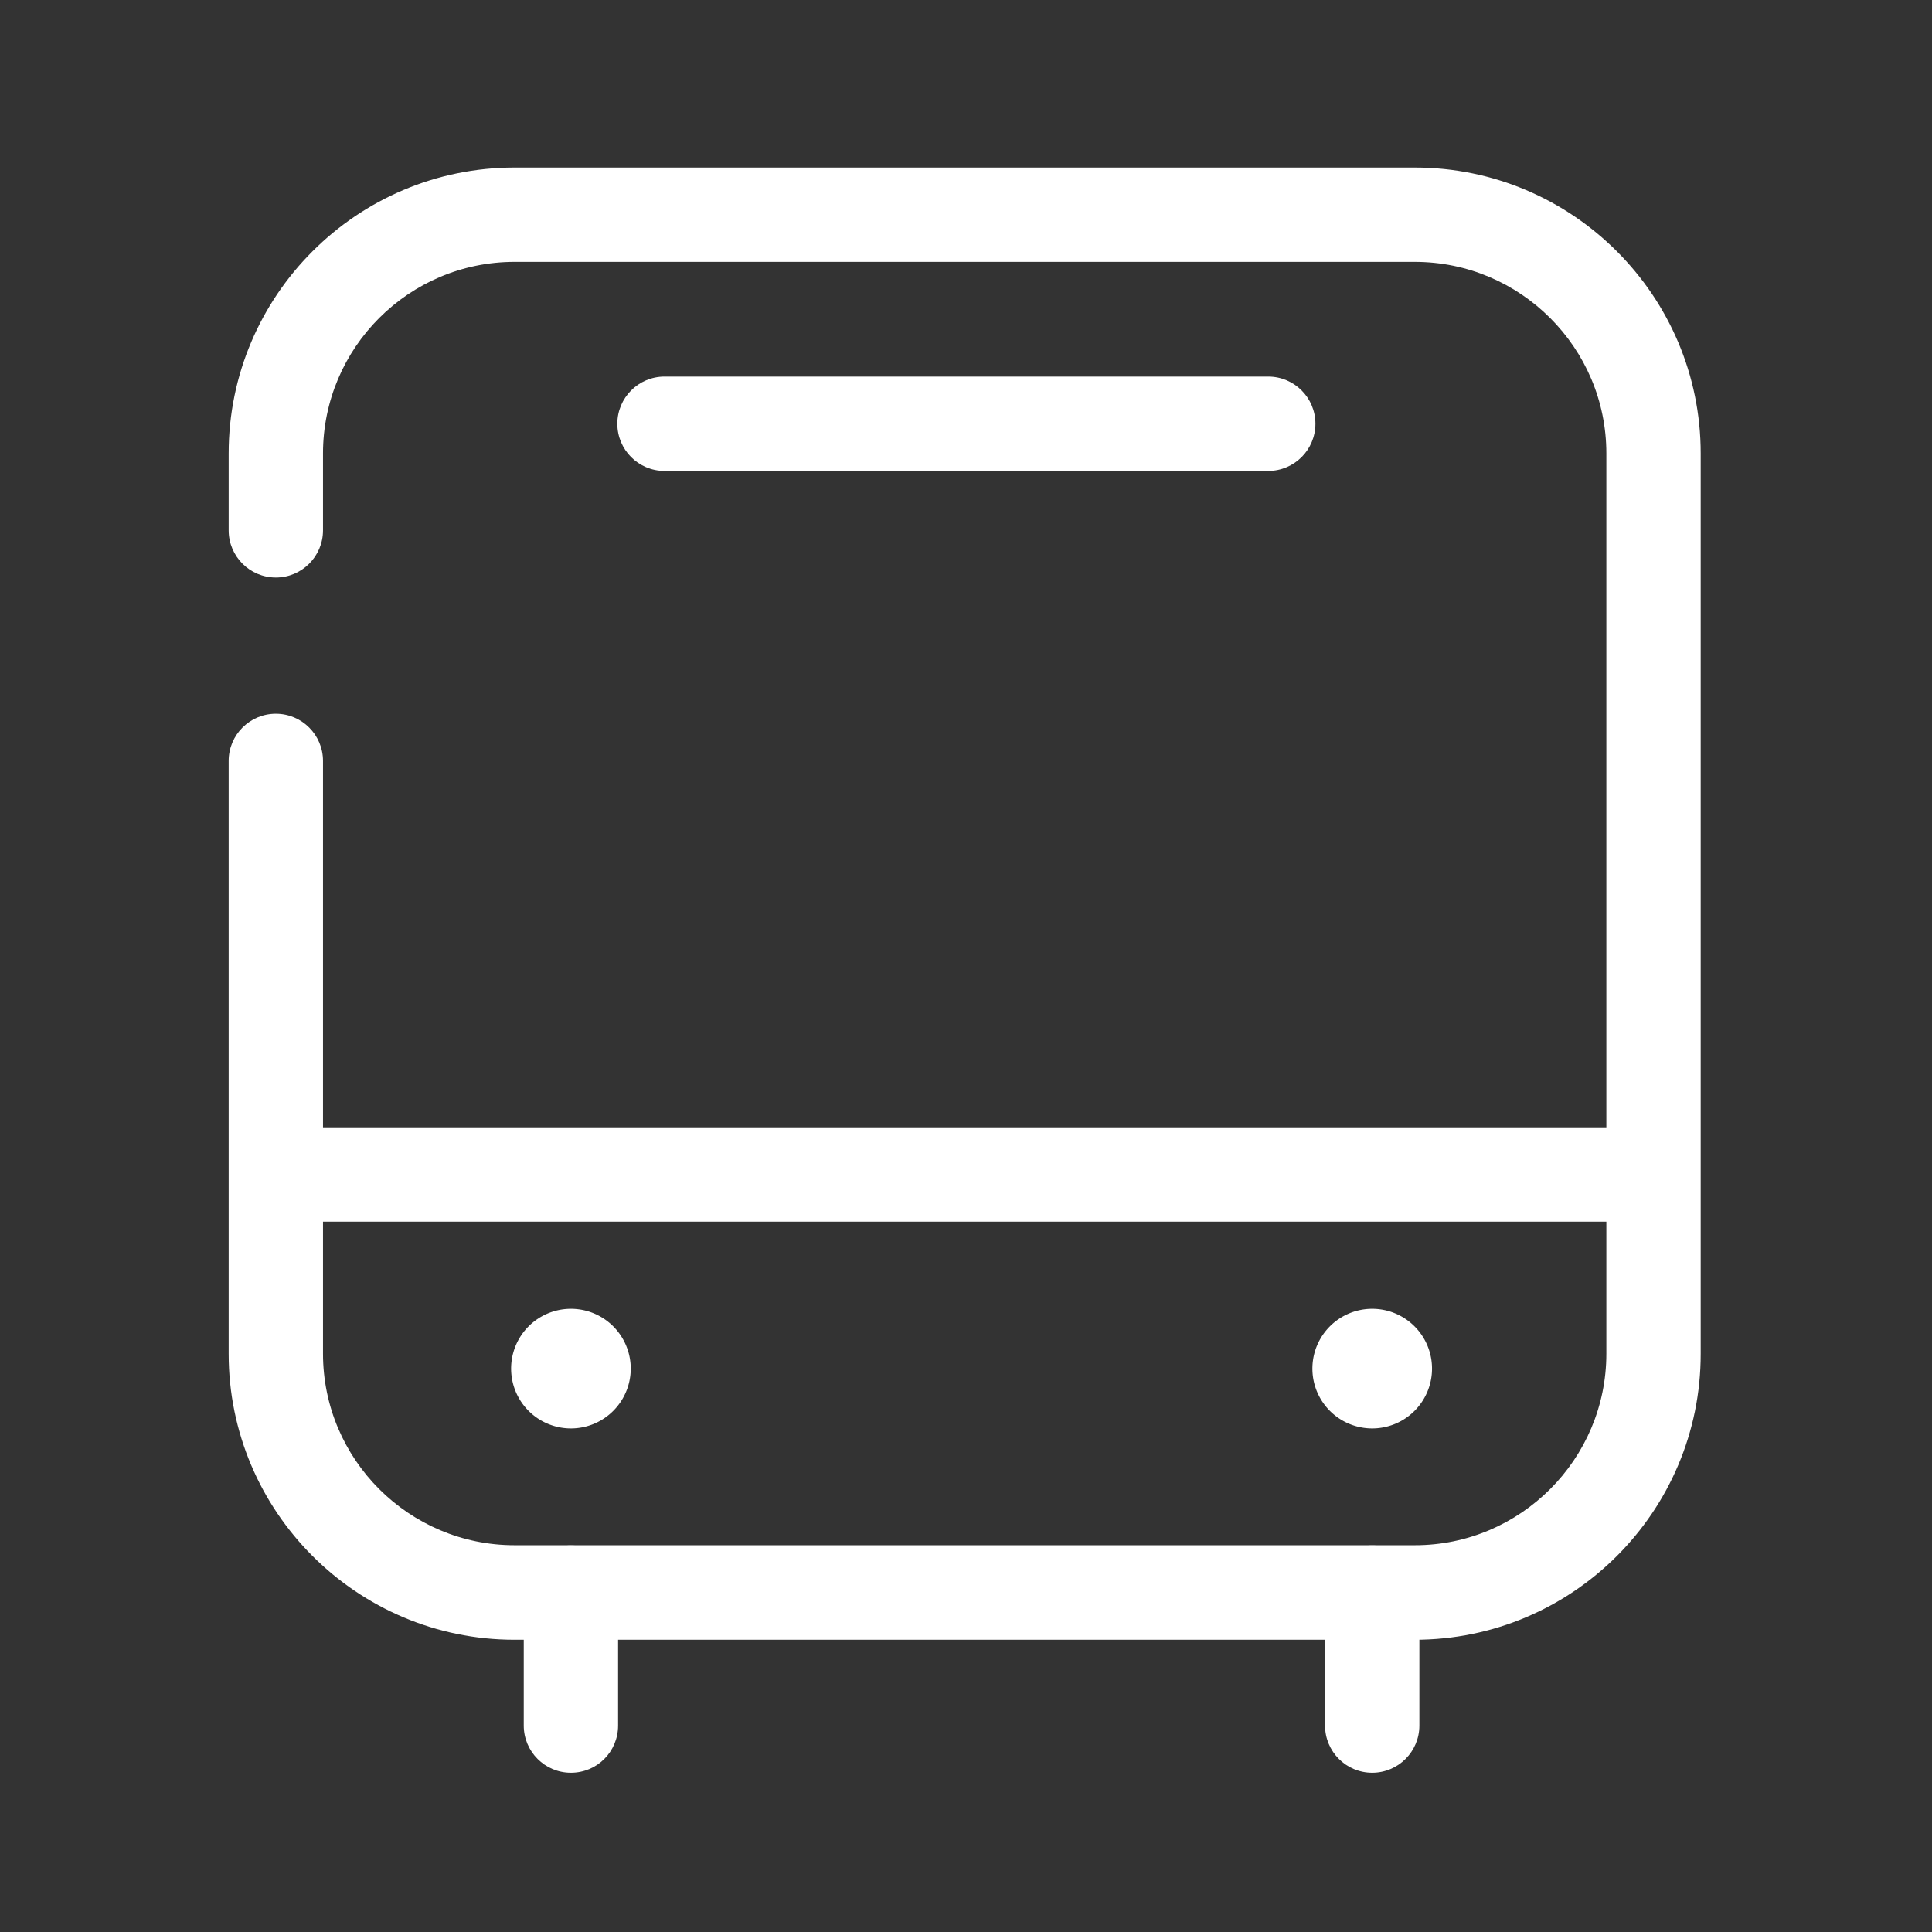 <?xml version="1.0" standalone="no"?>
<!DOCTYPE svg PUBLIC "-//W3C//DTD SVG 1.1//EN" "http://www.w3.org/Graphics/SVG/1.1/DTD/svg11.dtd">
<svg t="1706085858330" class="icon" viewBox="0 0 1024 1024" version="1.1"
  xmlns="http://www.w3.org/2000/svg" p-id="7323" xmlns:xlink="http://www.w3.org/1999/xlink"
  width="200" height="200">
  <rect x="0" y="0" width="1024" height="1024" fill="#333333" stroke="none"/>
  <path
    d="M749.9 869.1H272.7c-83.6 0-151.5-68-151.5-151.5V403.3c0-13.8 11.2-25 25-25s25 11.2 25 25v314.2c0 56 45.6 101.5 101.5 101.5h477.2c56 0 101.5-45.6 101.5-101.5V240.3c0-56-45.6-101.5-101.5-101.5H272.7c-56 0-101.5 45.6-101.5 101.5v40.8c0 13.8-11.2 25-25 25s-25-11.2-25-25v-40.8c0-83.6 68-151.5 151.5-151.5h477.2c83.6 0 151.5 68 151.5 151.5v477.2c0.1 83.6-67.9 151.6-151.5 151.6z"
    p-id="7324" fill="#FFFFFF"></path>
  <path
    d="M856.8 647.5H167.6c-13.8 0-25-11.2-25-25s11.2-25 25-25h689.2c13.8 0 25 11.2 25 25s-11.2 25-25 25zM672.2 249.6h-320c-13.8 0-25-11.2-25-25s11.2-25 25-25h320c13.8 0 25 11.2 25 25s-11.2 25-25 25z"
    p-id="7325" fill="#FFFFFF"></path>
  <path d="M302.6 725.4m-31.7 0a31.7 31.7 0 1 0 63.4 0 31.7 31.7 0 1 0-63.4 0Z" p-id="7326" fill="#FFFFFF"></path>
  <path d="M727.3 725.4m-31.7 0a31.7 31.7 0 1 0 63.4 0 31.7 31.7 0 1 0-63.4 0Z" p-id="7327" fill="#FFFFFF"></path>
  <path
    d="M302.6 939.6c-13.8 0-25-11.2-25-25v-70.5c0-13.8 11.2-25 25-25s25 11.2 25 25v70.5c0 13.8-11.1 25-25 25zM727.3 939.6c-13.8 0-25-11.2-25-25v-70.5c0-13.8 11.2-25 25-25s25 11.2 25 25v70.5c0 13.8-11.2 25-25 25z"
    p-id="7328" fill="#FFFFFF"></path>
</svg>